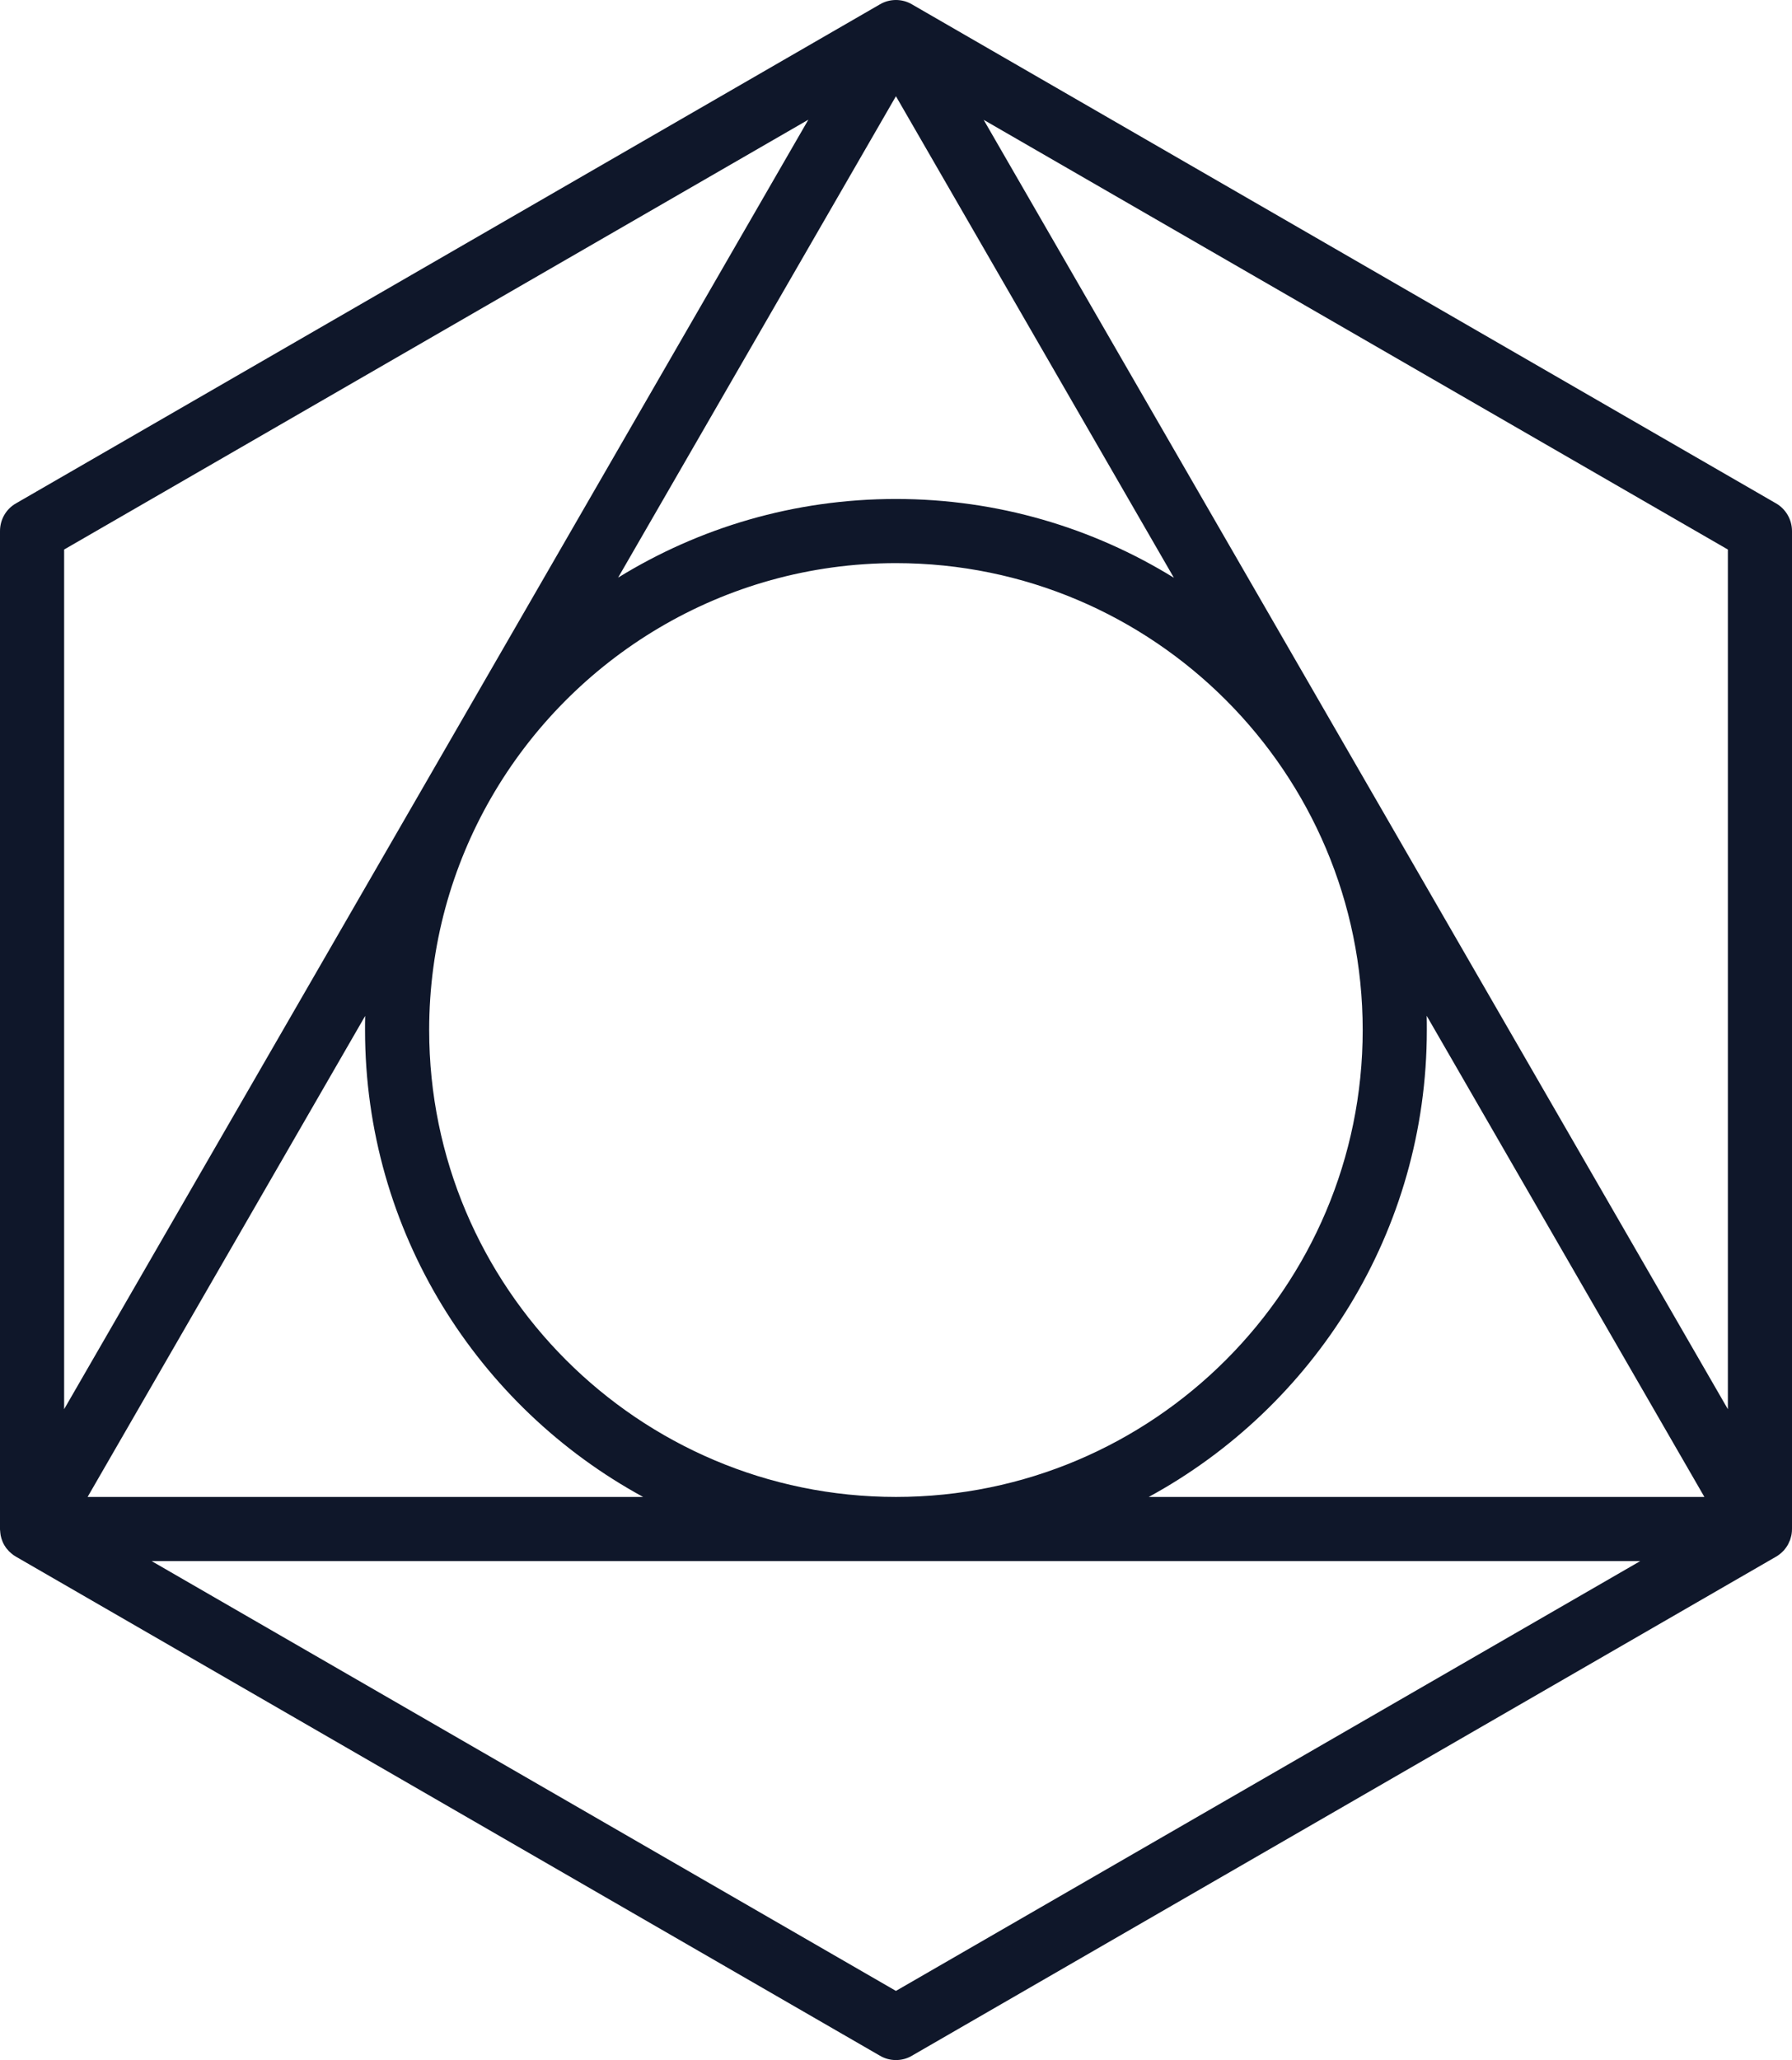 <svg id="b" xmlns="http://www.w3.org/2000/svg" viewBox="0 0 139.71 160.56"><g id="c"><path d="m139.35,120.46s.02-.03.03-.04c.04-.07.07-.13.09-.2-.04.08-.08.16-.12.24Z" fill="#0f172a"/><path d="m138.46,39.23L71.1.34c-.37-.22-.8-.34-1.25-.34s-.88.12-1.25.34L1.25,39.23c-.78.44-1.25,1.27-1.25,2.16v77.78s0,.09.01.14c.01.12.02.23.04.35.03.16.08.32.14.47.04.1.09.2.14.29.08.14.18.28.3.4.02.04.06.08.1.11.04.04.08.08.13.12.12.11.25.2.39.28l67.35,38.89c.39.23.82.34,1.25.34s.87-.11,1.25-.34l67.36-38.89c.09-.05.18-.11.27-.18.09-.07.17-.14.25-.22.08-.07.15-.15.21-.24.06-.07.11-.15.16-.23.04-.08.08-.16.12-.24.07-.13.12-.26.15-.4.03-.08.04-.17.06-.26.02-.13.03-.26.03-.39V41.39c0-.89-.48-1.72-1.25-2.16ZM69.85,7.5l21.67,37.53c-6.31-3.89-13.73-6.14-21.67-6.14s-15.35,2.24-21.66,6.13L69.85,7.5Zm36.39,72.78c0,20.06-16.32,36.39-36.39,36.39s-36.39-16.33-36.39-36.39c0-6.59,1.76-12.77,4.83-18.1,6.29-10.92,18.08-18.29,31.56-18.29,20.07,0,36.39,16.32,36.39,36.39ZM5,42.83L63.02,9.33l-29.07,50.36L5,109.83V42.83Zm23.47,36.35c-.01.37-.01.73-.01,1.1,0,15.69,8.78,29.37,21.68,36.39H6.83l21.64-37.49Zm41.38,75.99L11.82,121.67h116.06l-58.03,33.5Zm19.71-38.5c12.9-7.02,21.68-20.7,21.68-36.39,0-.37,0-.74-.01-1.11l21.65,37.5h-43.32Zm45.15-6.84L76.69,9.34l58.02,33.49v67Z" fill="#0f172a"/></g></svg>